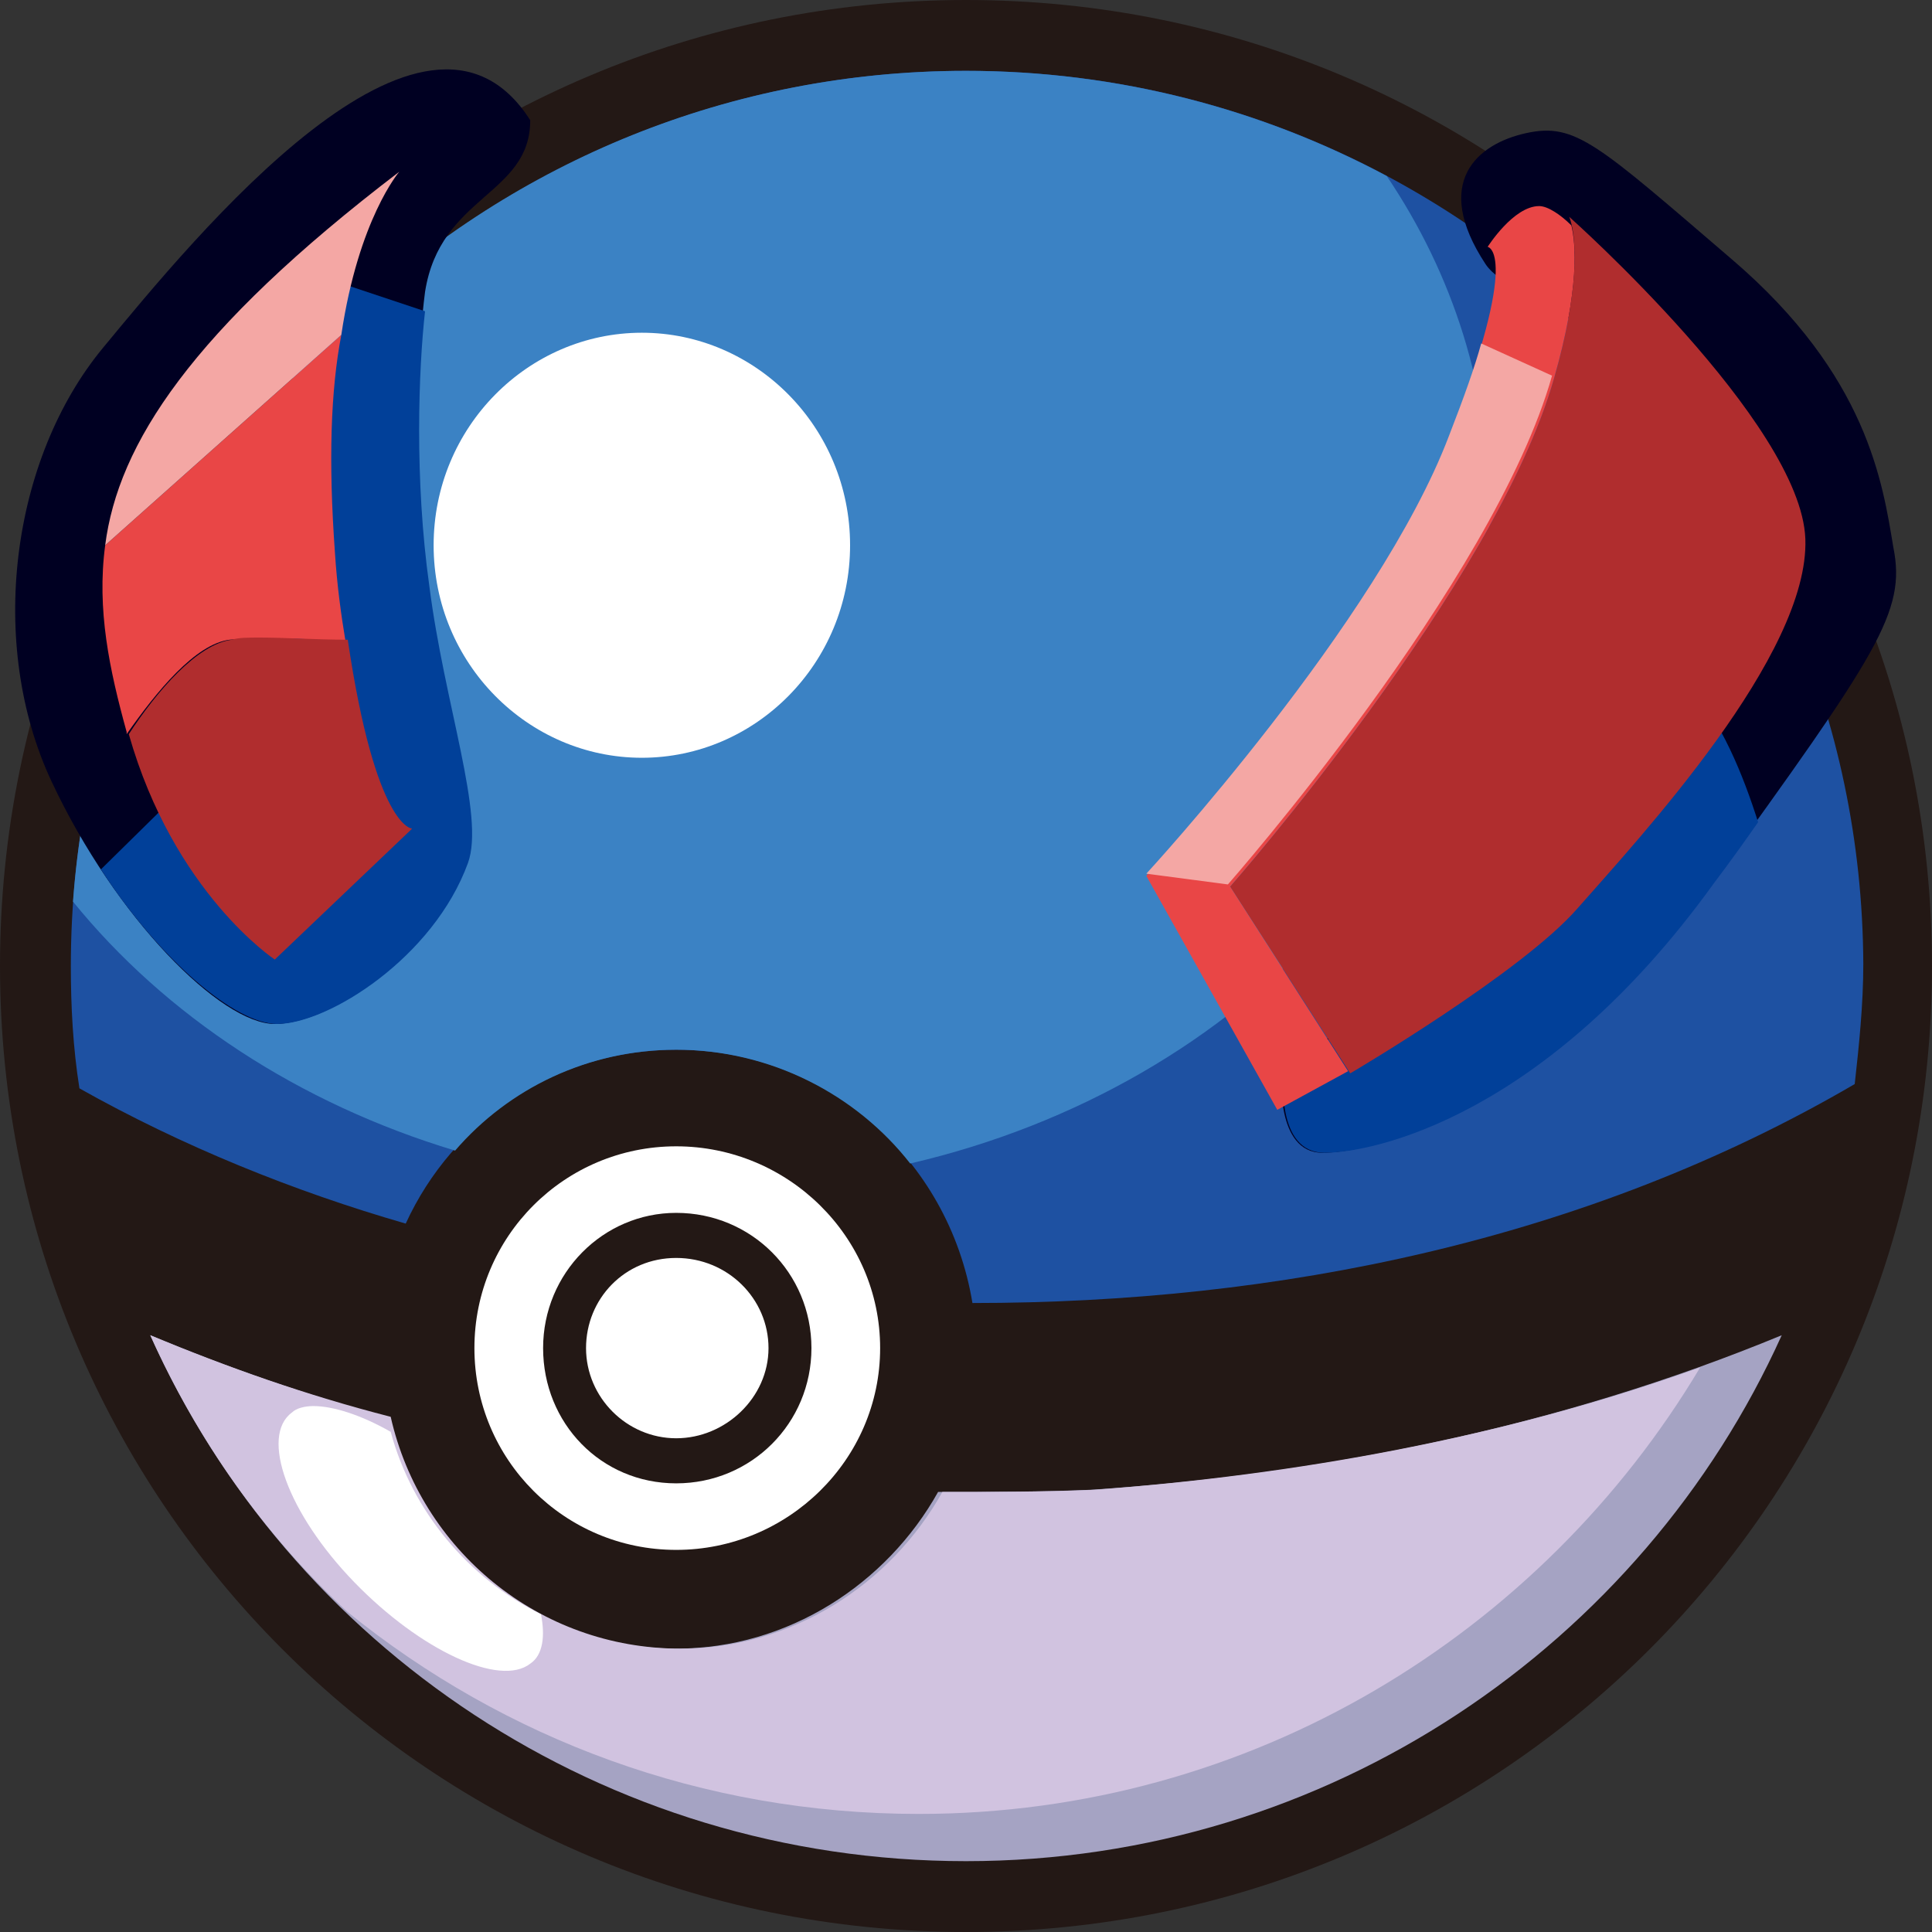 <?xml version="1.0" encoding="utf-8"?>
<!-- Generator: Adobe Illustrator 20.0.0, SVG Export Plug-In . SVG Version: 6.00 Build 0)  -->
<svg version="1.1"
	 id="svg2985" inkscape:version="0.48.2 r9819" sodipodi:docname="Great Ball.svg" xmlns:cc="http://creativecommons.org/ns#" xmlns:dc="http://purl.org/dc/elements/1.1/" xmlns:inkscape="http://www.inkscape.org/namespaces/inkscape" xmlns:rdf="http://www.w3.org/1999/02/22-rdf-syntax-ns#" xmlns:sodipodi="http://sodipodi.sourceforge.net/DTD/sodipodi-0.dtd" xmlns:svg="http://www.w3.org/2000/svg"
	 xmlns="http://www.w3.org/2000/svg" xmlns:xlink="http://www.w3.org/1999/xlink" x="0px" y="0px" viewBox="0 0 90 90"
	 style="enable-background:new 0 0 90 90;" xml:space="preserve">
<rect x="0" y="0" width="90" height="90" fill="#333333" stroke="none"/>
<sodipodi:namedview  bordercolor="#666666" borderopacity="1" gridtolerance="10" guidetolerance="10" id="namedview2987" inkscape:current-layer="svg2985" inkscape:cx="45" inkscape:cy="45" inkscape:pageopacity="0" inkscape:pageshadow="2" inkscape:window-height="706" inkscape:window-maximized="1" inkscape:window-width="1366" inkscape:window-x="-8" inkscape:window-y="-8" inkscape:zoom="5.7444444" objecttolerance="10" pagecolor="#ffffff" showgrid="false">
	</sodipodi:namedview>
<path id="path3129" style="fill:#231815;" d="M45,0C20.1,0,0,20.1,0,45s20.1,45,45,45s45-20.1,45-45S69.9,0,45,0z"/>
<path id="path3002" style="fill:#FFFFFF;" d="M31.5,53.4c-5.2,0-9.4,4.2-9.4,9.4s4.2,9.4,9.4,9.4S41,68,41,62.8S36.7,53.4,31.5,53.4
	z M31.5,56.5c3.5,0,6.3,2.8,6.3,6.3c0,3.5-2.8,6.3-6.3,6.3s-6.2-2.8-6.2-6.3C25.3,59.3,28.1,56.5,31.5,56.5z M31.5,58.6
	c-2.4,0-4.2,1.9-4.2,4.2s1.9,4.2,4.2,4.2s4.3-1.9,4.3-4.2S33.9,58.6,31.5,58.6z"/>
<path id="path3043" style="fill:#1E51A2;" d="M45,3.3C22,3.3,3.3,22,3.3,45c0,1.9,0.1,3.8,0.4,5.7c4.8,2.7,10,4.8,15.2,6.3
	c2.2-4.8,7-8.1,12.6-8.1c7,0,12.7,5.1,13.8,11.8c14.2,0,28.6-2.9,41.1-10.2c0.2-1.8,0.4-3.7,0.4-5.6C86.7,22,68,3.3,45,3.3z"/>
<path id="path3057" style="fill:#3B82C4;" d="M45,3.3C23,3.3,5,20.3,3.4,42c4.3,5.3,10.5,9.4,17.8,11.6c2.5-2.9,6.2-4.7,10.3-4.7
	c4.4,0,8.4,2.1,10.9,5.3c15.5-3.6,27-15.8,27-30.4c0-5.7-1.7-11-4.8-15.6C58.8,5.1,52.1,3.3,45,3.3z"/>
<path id="path3066" sodipodi:cx="25.088533" sodipodi:cy="25.097055" sodipodi:rx="9.0900478" sodipodi:ry="9.0900478" sodipodi:type="arc" style="fill:#FFFFFF;" d="
	M39.6,25.4c0,5.5-4.4,9.9-9.7,9.9s-9.7-4.4-9.7-9.9s4.4-9.9,9.7-9.9S39.6,19.9,39.6,25.4z"/>
<path id="path3120" style="fill:#A5A3C3;" d="M83,62.2c-10.4,4.3-21.5,6.5-32.2,7.2c-2.3,0.1-4.7,0.1-7.1,0.1
	c-2.4,4.3-7,7.3-12.2,7.3c-6.6,0-12.1-4.6-13.5-10.8c-3.7-1-7.4-2.3-11-3.8c6.5,14.5,21.1,24.5,38,24.5S76.5,76.6,83,62.2z"/>
<path id="path3108" style="fill:#D1C3E0;" d="M7,62.2c2.2,4.9,5.3,9.3,9.2,12.9c7.3,5.9,16.5,9.4,26.6,9.4c15.5,0,29-8.4,36.4-20.8
	C70,67,60.3,68.7,51,69.4c-2.3,0.1-4.7,0.1-7.1,0.1c-2.4,4.3-7,7.3-12.2,7.3c-6.6,0-12.1-4.6-13.5-10.8C14.3,65,10.6,63.7,7,62.2z"
	/>
<path id="path3072" style="fill:#FFFFFF;" d="M14.6,65.5c-0.4,0-0.8,0.1-1,0.3c-1.5,1.1-0.2,4.7,2.9,7.9s6.8,4.9,8.2,3.8
	c0.6-0.4,0.7-1.3,0.5-2.3c-3.4-1.7-6-4.8-7-8.5C16.8,65.9,15.5,65.5,14.6,65.5z"/>
<path id="path3807" inkscape:connector-curvature="0" style="fill:#000022;" d="M59.7,50c0,0-0.3,3.7,1.9,3.7S71.9,52,79.7,41.2
	s9.1-12.7,8.5-15.7c-0.5-3-1.2-8-7.5-13.4s-7.3-6.4-9.6-5.9s-4.4,2.3-1.9,6.1S99.7,20,59.7,50z"/>
<path id="path3809" style="fill:#014099;" d="M78.6,31.8c-2.9,4.7-8.7,10.6-18.8,18.2c0,0-0.4,3.7,1.9,3.7C64,53.7,72,52,79.8,41.2
	c0.9-1.2,1.4-1.9,2.1-2.9C81.2,36.1,80.2,33.6,78.6,31.8z"/>
<path id="path3008" inkscape:connector-curvature="0" sodipodi:nodetypes="cssccsc" style="fill:#B02D2E;" d="M73.1,10.1
	c0,0,10.8,9.6,11,15S76.4,39,73.5,42.3c-2.6,3-10.6,7.7-10.6,7.7l-5.6-8.7c0,0,12.4-14.1,15.1-23.7C74,12,73.1,10.1,73.1,10.1z"/>
<path id="path3814" inkscape:connector-curvature="0" sodipodi:nodetypes="cssssssc" style="fill:#000022;" d="M24.7,5.6
	c0,3.5-4.2,3.5-4.9,8c-0.3,2.3-0.7,8.2,0.1,13.7c0.8,5.5,2.6,10.7,1.8,12.9c-1.6,4.4-6.4,7.5-8.9,7.5S5.4,42.8,2.4,36.4
	s-1.9-15,2.4-20.2S19.8-2.1,24.7,5.6z"/>
<path id="path3816" style="fill:#014099;" d="M14.4,12.7L11,34.3l-6.3,6.2c2.8,4.3,6.3,7.2,8.2,7.2c2.4,0,7.3-3.1,8.9-7.5
	c0.8-2.2-1.1-7.4-1.8-12.9c-0.7-5-0.5-10.1-0.2-12.8L14.4,12.7z"/>
<path id="path3778" style="fill:#E94646;" d="M15.9,15.6l-11,9.8c-0.4,3,0.2,5.8,1,8.7v0.1c1.4-2,3.2-4.2,4.8-4.4
	c1.2-0.1,3.3-0.1,5.4,0.1c-0.2-1.2-0.4-2.6-0.5-4.2C15.3,21.5,15.4,18.2,15.9,15.6z"/>
<path id="path3790" style="fill:#F4A7A4;" d="M18.6,8C8.9,15.4,5.5,20.7,4.9,25.4l11-9.8C16.7,10.2,18.6,8,18.6,8z"/>
<path id="path3782" style="fill:#B02D2E;" d="M12.1,29.7c-0.5,0-1,0-1.3,0.1C9.2,30,7.3,32.2,6,34.2c2.1,7.4,6.8,10.5,6.8,10.5
	l6.4-6.1c0,0-1.7,0-3-8.8C14.7,29.8,13.3,29.7,12.1,29.7z"/>
<path id="path3792" inkscape:connector-curvature="0" sodipodi:nodetypes="scsccccscs" style="fill:#E94646;" d="M71.7,9.6
	c-1.2,0-2.4,1.9-2.4,1.9s1.6,0.2-1.8,8.9S53.4,40.8,53.4,40.8l6.1,10.9l3.3-1.8l-5.5-8.6c0,0,12.4-14.1,15.1-23.7
	c1.2-4.2,1-6.3,0.8-7.1C72.7,10,72.1,9.6,71.7,9.6z"/>
<path id="path3794" inkscape:connector-curvature="0" sodipodi:nodetypes="cscccc" style="fill:#F4A7A4;" d="M69,16
	c-0.3,1.1-0.8,2.5-1.5,4.3C64.2,29,53.4,40.7,53.4,40.7l3.8,0.5c0,0,12.4-14.1,15.1-23.7L69,16z"/>
</svg>
